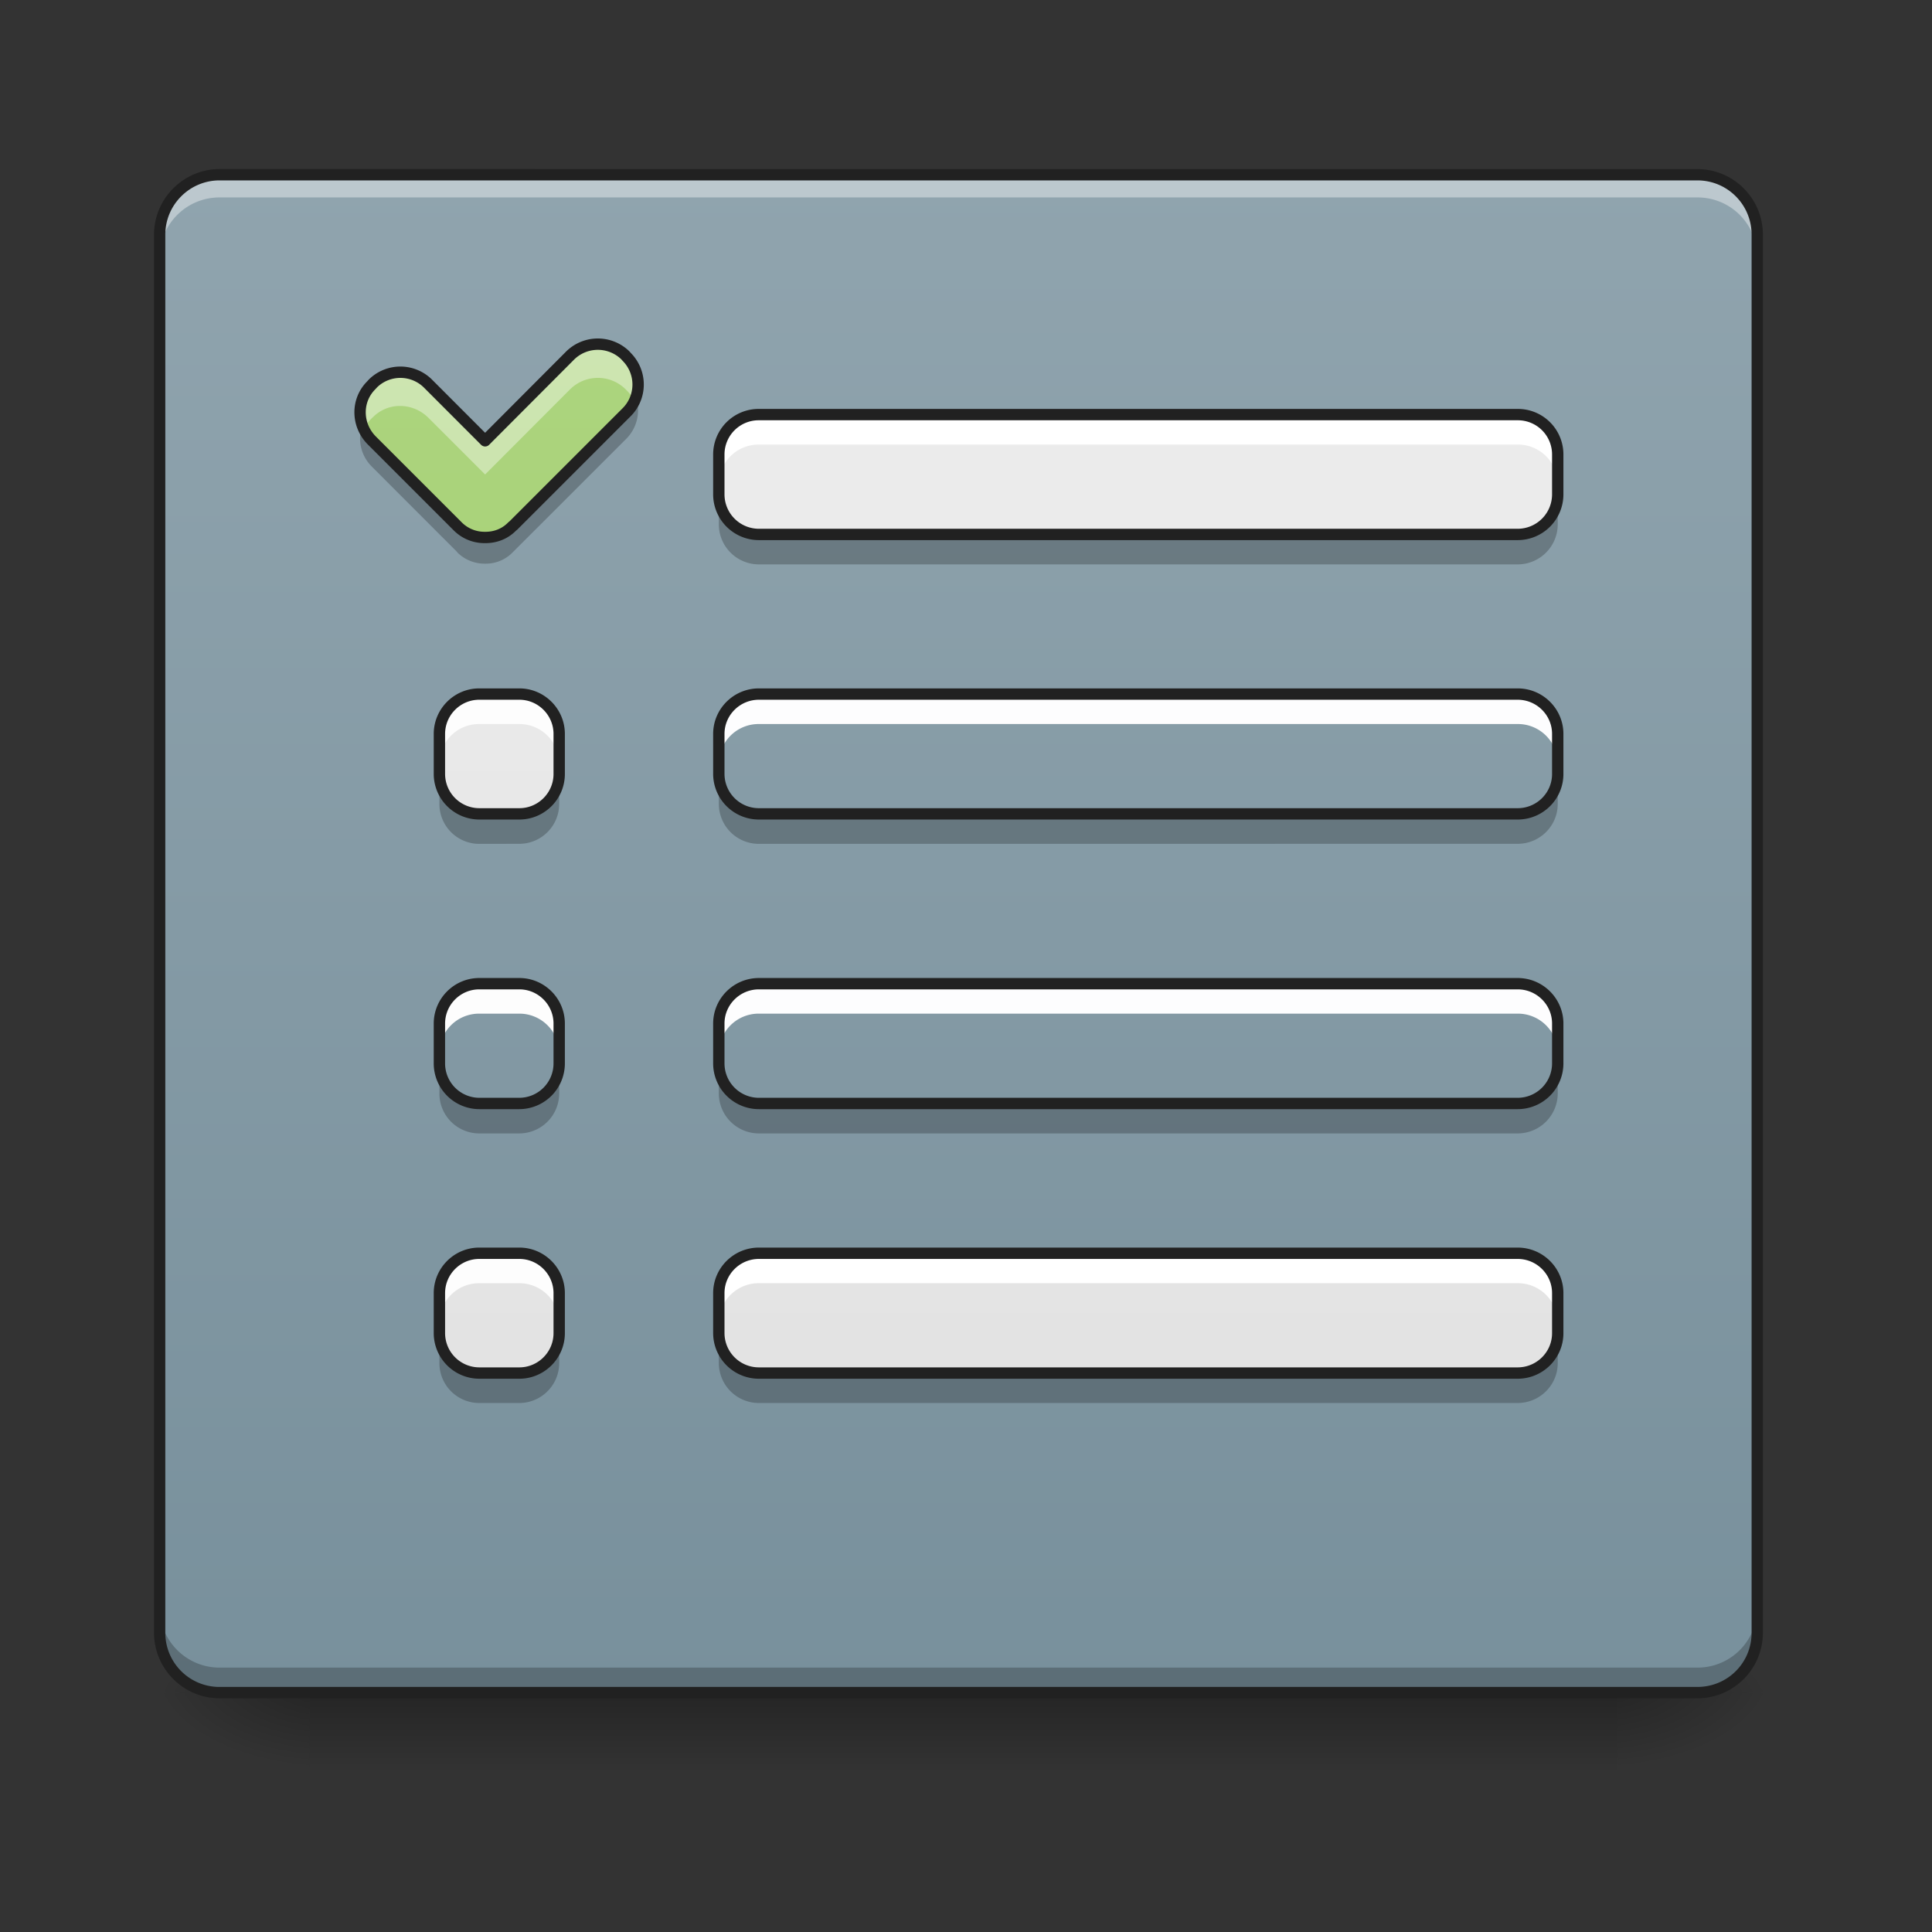 <svg height="32pt" viewBox="0 0 32 32" width="32pt" xmlns="http://www.w3.org/2000/svg" xmlns:xlink="http://www.w3.org/1999/xlink"><rect x="0" y="0" width="32" height="32" fill="#333333" stroke="none"/><linearGradient id="a" gradientUnits="userSpaceOnUse" x1="15.875" x2="15.875" y1="28.033" y2="29.356"><stop offset="0" stop-opacity=".275"/><stop offset="1" stop-opacity="0"/></linearGradient><linearGradient id="b"><stop offset="0" stop-opacity=".314"/><stop offset=".222" stop-opacity=".275"/><stop offset="1" stop-opacity="0"/></linearGradient><radialGradient id="c" cx="450.909" cy="189.579" gradientTransform="matrix(0 -.078 -.141 0 53.123 63.595)" gradientUnits="userSpaceOnUse" r="21.167" xlink:href="#b"/><radialGradient id="d" cx="450.909" cy="189.579" gradientTransform="matrix(0 .078 .141 0 -21.205 -7.527)" gradientUnits="userSpaceOnUse" r="21.167" xlink:href="#b"/><radialGradient id="e" cx="450.909" cy="189.579" gradientTransform="matrix(0 -.078 .141 0 -21.205 63.595)" gradientUnits="userSpaceOnUse" r="21.167" xlink:href="#b"/><radialGradient id="f" cx="450.909" cy="189.579" gradientTransform="matrix(0 .078 -.141 0 53.123 -7.527)" gradientUnits="userSpaceOnUse" r="21.167" xlink:href="#b"/><linearGradient id="g" gradientUnits="userSpaceOnUse" x1="15.875" x2="15.875" y1="2.897" y2="28.033"><stop offset="0" stop-color="#90a4ae"/><stop offset="1" stop-color="#78909c"/></linearGradient><linearGradient id="h" gradientUnits="userSpaceOnUse" x1="7.937" x2="7.937" y1="28.033" y2="2.897"><stop offset="0" stop-color="#9ccc65"/><stop offset="1" stop-color="#aed581"/></linearGradient><linearGradient id="i"><stop offset="0" stop-color="#e0e0e0"/><stop offset="1" stop-color="#eee"/></linearGradient><linearGradient id="j" gradientUnits="userSpaceOnUse" x1="18.521" x2="18.521" xlink:href="#i" y1="28.032" y2="2.897"/><linearGradient id="k" gradientUnits="userSpaceOnUse" x1="9.26" x2="9.26" xlink:href="#i" y1="28.033" y2="2.897"/><path d="m5.125 28.035h21.668v1.32h-21.668zm0 0" fill="url(#a)"/><path d="m26.793 28.035h2.645v-1.324h-2.645zm0 0" fill="url(#c)"/><path d="m5.125 28.035h-2.645v1.32h2.645zm0 0" fill="url(#d)"/><path d="m5.125 28.035h-2.645v-1.324h2.645zm0 0" fill="url(#e)"/><path d="m26.793 28.035h2.645v1.32h-2.645zm0 0" fill="url(#f)"/><path d="m3.637 2.895h24.476c.551 0 .992.445.992.992v23.156a.991.991 0 0 1 -.992.992h-24.476a.994.994 0 0 1 -.992-.992v-23.156c0-.547.445-.992.992-.992zm0 0" fill="url(#g)"/><path d="m3.637 2.895a.994.994 0 0 0 -.992.992v.375c0-.551.445-.992.992-.992h24.476c.551 0 .992.44.992.992v-.375a.991.991 0 0 0 -.992-.992zm0 0" fill="#fff" fill-opacity=".392"/><path d="m3.637 27.992a.991.991 0 0 1 -.992-.992v-.371c0 .55.445.992.992.992h24.476c.551 0 .992-.441.992-.992v.371c0 .55-.44.992-.992.992zm0 0" fill-opacity=".235"/><path d="m3.637 2.8c-.598 0-1.086.49-1.086 1.087v23.156c0 .598.488 1.086 1.086 1.086h24.476c.602 0 1.086-.488 1.086-1.086v-23.156c0-.598-.484-1.086-1.086-1.086zm0 .188h24.476c.5 0 .899.403.899.899v23.156c0 .5-.399.898-.899.898h-24.476a.896.896 0 0 1 -.899-.898v-23.156c0-.496.403-.899.899-.899zm0 0" fill="#212121"/><path d="m6.148 6.383c-.25.25-.246.66.016.918l1.418 1.418a.624.624 0 0 0 .445.183h.016c.16 0 .32-.058.441-.183l.02-.016 1.867-1.867a.649.649 0 0 0 .016-.918l-.032-.035a.653.653 0 0 0 -.921.015l-1.399 1.403-.937-.938a.649.649 0 0 0 -.918-.015zm0 0" fill="url(#h)"/><path d="m9.898 5.7a.679.679 0 0 0 -.464.198l-1.399 1.403-.937-.938a.649.649 0 0 0 -.918-.015l-.032.035a.632.632 0 0 0 -.12.722.704.704 0 0 1 .12-.168l.032-.03c.25-.25.66-.243.918.015l.937.937 1.399-1.402a.653.653 0 0 1 .921-.016l.032.032c.05.05.09.109.12.168a.632.632 0 0 0 -.12-.723l-.032-.035a.644.644 0 0 0 -.457-.184zm0 0" fill="#fff" fill-opacity=".392"/><path d="m10.531 6.578a.665.665 0 0 1 -.16.258l-1.867 1.867-.02.016a.608.608 0 0 1 -.441.183h-.016a.624.624 0 0 1 -.445-.183l-1.418-1.419a.725.725 0 0 1 -.164-.257.661.661 0 0 0 .164.691l1.402 1.403.016.02c.125.12.285.179.445.179h.016a.62.62 0 0 0 .441-.18l1.887-1.886a.667.667 0 0 0 .16-.692zm0 0" fill-opacity=".235"/><path d="m6.148 6.383c-.25.25-.246.66.016.918l1.418 1.418a.624.624 0 0 0 .445.183h.016c.16 0 .32-.058.441-.183l.02-.016 1.867-1.867a.649.649 0 0 0 .016-.918l-.032-.035a.653.653 0 0 0 -.921.015l-1.399 1.403-.937-.938a.649.649 0 0 0 -.918-.015zm0 0" fill="none" stroke="#212121" stroke-linejoin="round" stroke-width=".188"/><path d="m12.57 6.867h12.567a.66.66 0 0 1 .664.66v.66a.664.664 0 0 1 -.664.665h-12.567a.664.664 0 0 1 -.664-.665v-.66a.66.66 0 0 1 .664-.66zm0 0" fill="url(#j)"/><path d="m12.57 6.863a.664.664 0 0 0 -.664.664v.496a.66.66 0 0 1 .664-.66h12.567a.66.66 0 0 1 .664.66v-.496a.664.664 0 0 0 -.664-.664zm0 0" fill="#fff" fill-opacity=".984"/><path d="m12.57 9.348a.664.664 0 0 1 -.664-.664v-.496c0 .367.297.664.664.664h12.567a.664.664 0 0 0 .664-.665v.497a.664.664 0 0 1 -.664.664zm0 0" fill-opacity=".235"/><path d="m12.57 6.867h12.567a.66.66 0 0 1 .664.66v.66a.664.664 0 0 1 -.664.665h-12.567a.664.664 0 0 1 -.664-.665v-.66a.66.66 0 0 1 .664-.66zm0 0" fill="none" stroke="#212121" stroke-linecap="round" stroke-linejoin="round" stroke-width=".188"/><path d="m12.57 11.496h12.567c.367 0 .664.297.664.66v.664c0 .364-.297.66-.664.66h-12.567a.663.663 0 0 1 -.664-.66v-.664c0-.363.297-.66.664-.66zm0 0" fill="url(#j)"/><path d="m12.57 11.496a.66.66 0 0 0 -.664.66v.496a.66.66 0 0 1 .664-.66h12.567a.66.66 0 0 1 .664.66v-.496a.66.66 0 0 0 -.664-.66zm0 0" fill="#fff" fill-opacity=".984"/><path d="m12.57 13.977a.663.663 0 0 1 -.664-.66v-.497c0 .364.297.66.664.66h12.567a.663.663 0 0 0 .664-.66v.496c0 .364-.297.66-.664.66zm0 0" fill-opacity=".235"/><path d="m12.57 11.496h12.567c.367 0 .664.297.664.66v.664c0 .364-.297.66-.664.66h-12.567a.663.663 0 0 1 -.664-.66v-.664c0-.363.297-.66.664-.66zm0 0" fill="none" stroke="#212121" stroke-linecap="round" stroke-linejoin="round" stroke-width=".188"/><path d="m12.57 20.758h12.567c.367 0 .664.297.664.66v.664c0 .363-.297.66-.664.66h-12.567a.663.663 0 0 1 -.664-.66v-.664c0-.363.297-.66.664-.66zm0 0" fill="url(#j)"/><path d="m12.57 20.758a.66.66 0 0 0 -.664.66v.496a.66.66 0 0 1 .664-.66h12.567a.66.66 0 0 1 .664.66v-.496a.66.66 0 0 0 -.664-.66zm0 0" fill="#fff" fill-opacity=".984"/><path d="m12.57 23.238a.663.663 0 0 1 -.664-.66v-.496c0 .363.297.66.664.66h12.567a.663.663 0 0 0 .664-.66v.496c0 .363-.297.66-.664.66zm0 0" fill-opacity=".235"/><path d="m12.57 20.758h12.567c.367 0 .664.297.664.66v.664c0 .363-.297.66-.664.66h-12.567a.663.663 0 0 1 -.664-.66v-.664c0-.363.297-.66.664-.66zm0 0" fill="none" stroke="#212121" stroke-linecap="round" stroke-linejoin="round" stroke-width=".188"/><path d="m12.57 16.293h12.567c.367 0 .664.297.664.66v.66a.664.664 0 0 1 -.664.664h-12.567a.664.664 0 0 1 -.664-.664v-.66c0-.363.297-.66.664-.66zm0 0" fill="url(#j)"/><path d="m12.57 16.293a.66.66 0 0 0 -.664.66v.496a.66.66 0 0 1 .664-.66h12.567a.66.66 0 0 1 .664.66v-.496a.66.66 0 0 0 -.664-.66zm0 0" fill="#fff" fill-opacity=".984"/><path d="m12.57 18.773a.664.664 0 0 1 -.664-.664v-.496c0 .367.297.664.664.664h12.567a.664.664 0 0 0 .664-.664v.496a.664.664 0 0 1 -.664.664zm0 0" fill-opacity=".235"/><path d="m12.57 16.293h12.567c.367 0 .664.297.664.66v.66a.664.664 0 0 1 -.664.664h-12.567a.664.664 0 0 1 -.664-.664v-.66c0-.363.297-.66.664-.66zm0 0" fill="none" stroke="#212121" stroke-linecap="round" stroke-linejoin="round" stroke-width=".188"/><path d="m7.938 11.496h.664c.363 0 .66.297.66.66v.664c0 .364-.297.66-.66.66h-.665a.662.662 0 0 1 -.66-.66v-.664c0-.363.297-.66.66-.66zm0 0" fill="url(#k)"/><path d="m7.938 11.496a.657.657 0 0 0 -.66.66v.496c0-.367.292-.66.66-.66h.664a.66.66 0 0 1 .66.66v-.496a.66.66 0 0 0 -.66-.66zm0 0" fill="#fdfdfd"/><path d="m7.938 13.977a.66.66 0 0 1 -.66-.66v-.497c0 .364.292.66.66.66h.664c.363 0 .66-.296.66-.66v.496c0 .364-.297.66-.66.66zm0 0" fill-opacity=".235"/><path d="m7.938 11.496h.664c.363 0 .66.297.66.66v.664c0 .364-.297.66-.66.66h-.664a.662.662 0 0 1 -.66-.66v-.664c0-.363.296-.66.66-.66zm0 0" fill="none" stroke="#212121" stroke-linecap="round" stroke-linejoin="round" stroke-width=".188"/><path d="m7.938 16.293h.664c.363 0 .66.297.66.66v.66a.663.663 0 0 1 -.66.664h-.665a.663.663 0 0 1 -.66-.664v-.66c0-.363.297-.66.66-.66zm0 0" fill="url(#k)"/><path d="m7.938 16.293a.657.657 0 0 0 -.66.66v.496c0-.367.292-.66.66-.66h.664a.66.66 0 0 1 .66.66v-.496a.66.66 0 0 0 -.66-.66zm0 0" fill="#fdfdfd"/><path d="m7.938 18.773a.66.66 0 0 1 -.66-.664v-.496a.66.66 0 0 0 .66.664h.664c.363 0 .66-.297.66-.664v.496a.663.663 0 0 1 -.66.664zm0 0" fill-opacity=".235"/><path d="m7.938 16.293h.664c.363 0 .66.297.66.66v.66a.663.663 0 0 1 -.66.664h-.664a.663.663 0 0 1 -.66-.664v-.66c0-.363.296-.66.66-.66zm0 0" fill="none" stroke="#212121" stroke-linecap="round" stroke-linejoin="round" stroke-width=".188"/><path d="m7.938 20.758h.664c.363 0 .66.297.66.66v.664c0 .363-.297.66-.66.66h-.665a.662.662 0 0 1 -.66-.66v-.664c0-.363.297-.66.66-.66zm0 0" fill="url(#k)"/><path d="m7.938 20.758a.657.657 0 0 0 -.66.66v.496c0-.367.292-.66.66-.66h.664a.66.66 0 0 1 .66.66v-.496a.66.66 0 0 0 -.66-.66zm0 0" fill="#fdfdfd"/><path d="m7.938 23.238a.66.66 0 0 1 -.66-.66v-.496c0 .363.292.66.66.66h.664c.363 0 .66-.297.66-.66v.496c0 .363-.297.66-.66.66zm0 0" fill-opacity=".235"/><path d="m7.938 20.758h.664c.363 0 .66.297.66.66v.664c0 .363-.297.66-.66.66h-.664a.662.662 0 0 1 -.66-.66v-.664c0-.363.296-.66.66-.66zm0 0" fill="none" stroke="#212121" stroke-linecap="round" stroke-linejoin="round" stroke-width=".188"/></svg>